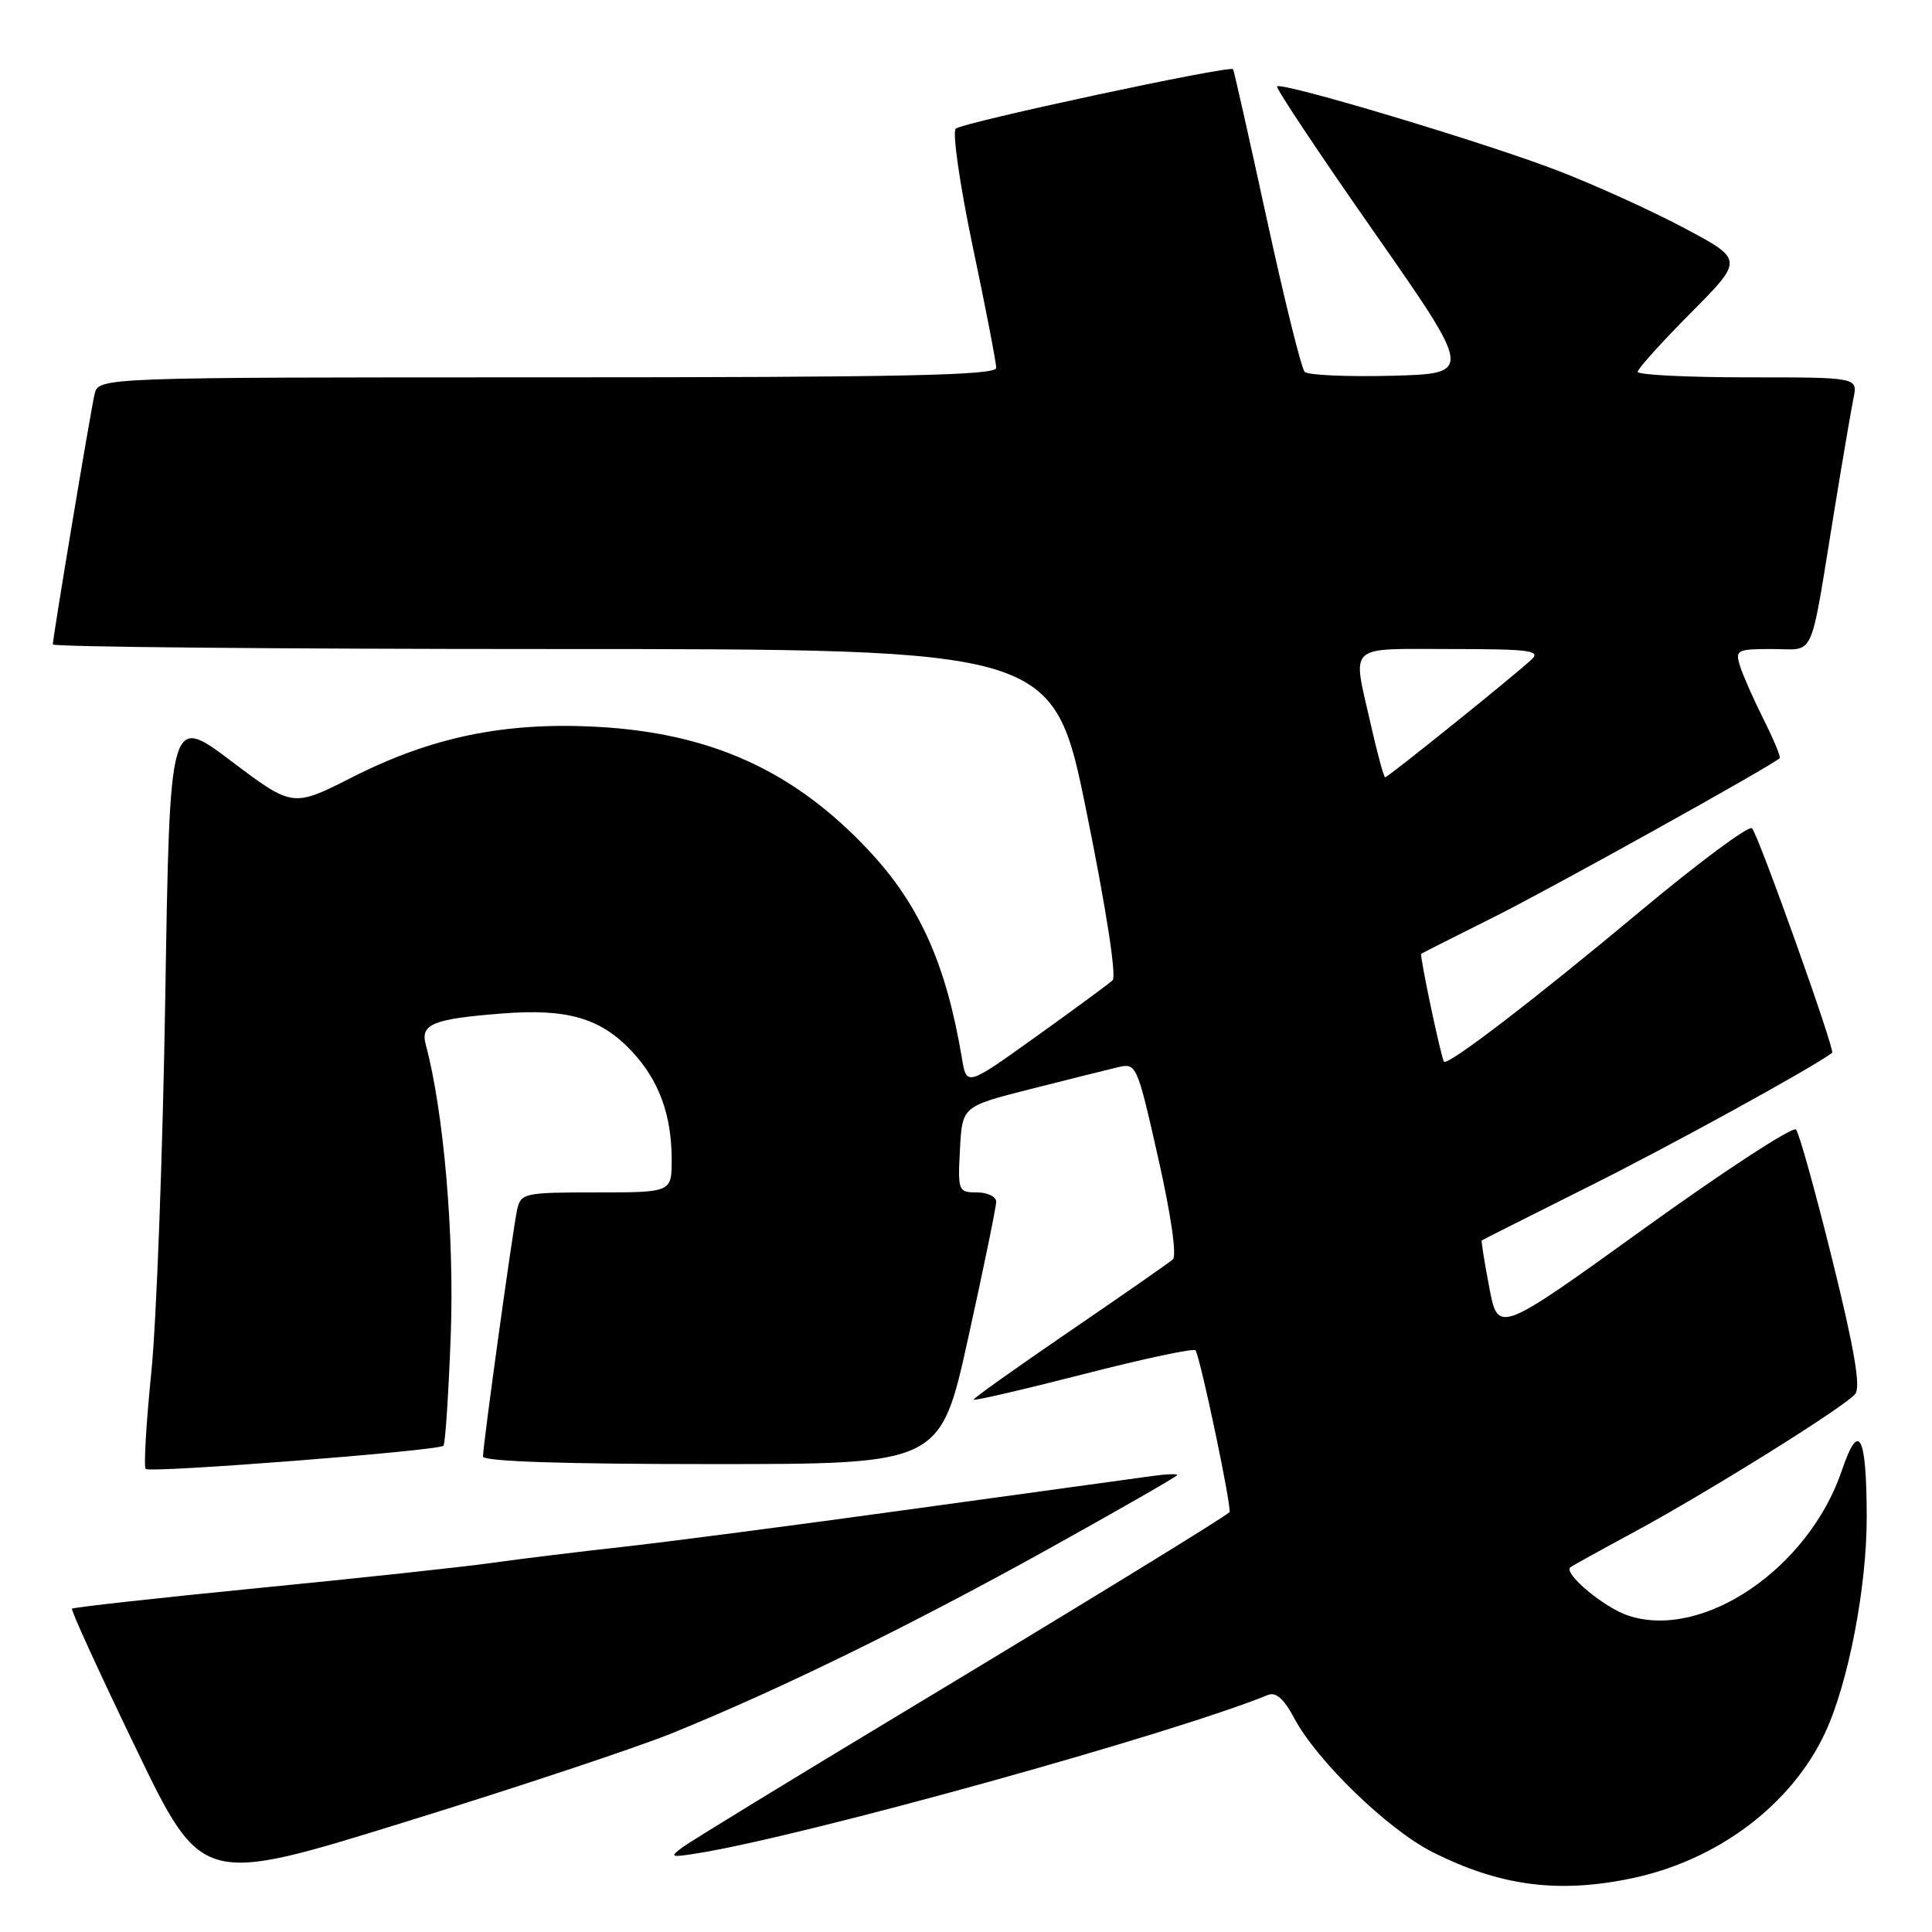 <?xml version="1.0" encoding="UTF-8" standalone="no"?>
<!DOCTYPE svg PUBLIC "-//W3C//DTD SVG 1.1//EN" "http://www.w3.org/Graphics/SVG/1.1/DTD/svg11.dtd" >
<svg xmlns="http://www.w3.org/2000/svg" xmlns:xlink="http://www.w3.org/1999/xlink" version="1.1" viewBox="0 0 256 256">
 <g >
 <path fill="currentColor"
d=" M 89.00 229.68 C 103.20 223.93 120.60 215.41 138.75 205.34 C 148.24 200.07 156.00 195.62 156.00 195.45 C 156.00 195.27 154.54 195.32 152.75 195.57 C 150.96 195.81 136.68 197.78 121.00 199.94 C 105.32 202.11 88.00 204.37 82.50 204.97 C 77.00 205.58 69.35 206.51 65.50 207.05 C 61.65 207.60 47.55 209.12 34.17 210.43 C 20.79 211.75 9.71 212.98 9.54 213.16 C 9.37 213.35 13.18 221.66 17.99 231.63 C 26.74 249.77 26.74 249.77 53.62 241.44 C 68.40 236.87 84.33 231.57 89.00 229.68 Z  M 216.20 248.89 C 227.59 246.51 237.36 239.16 241.82 229.64 C 244.91 223.05 247.38 210.24 247.35 200.92 C 247.32 190.06 246.31 188.18 244.06 194.83 C 239.66 207.82 225.65 217.35 215.76 214.08 C 212.58 213.04 207.09 208.46 208.08 207.67 C 208.31 207.49 212.10 205.39 216.50 203.02 C 226.39 197.67 244.40 186.43 245.82 184.72 C 246.58 183.81 245.73 178.81 242.80 166.97 C 240.56 157.91 238.39 150.12 237.98 149.67 C 237.57 149.21 228.52 155.11 217.87 162.78 C 198.50 176.73 198.50 176.73 197.34 170.61 C 196.70 167.25 196.25 164.44 196.34 164.36 C 196.43 164.29 202.86 161.05 210.62 157.17 C 221.45 151.76 240.33 141.38 242.77 139.50 C 243.19 139.18 232.99 110.59 232.15 109.75 C 231.74 109.34 225.13 114.25 217.45 120.65 C 203.35 132.43 191.88 141.22 191.34 140.68 C 190.98 140.31 188.08 126.58 188.32 126.38 C 188.42 126.30 192.78 124.10 198.00 121.49 C 205.47 117.76 234.34 101.71 235.82 100.47 C 235.99 100.32 235.04 98.02 233.70 95.35 C 232.36 92.68 230.95 89.49 230.56 88.25 C 229.90 86.12 230.14 86.00 234.85 86.00 C 240.61 86.00 239.75 87.90 243.00 68.00 C 244.12 61.12 245.29 54.26 245.60 52.75 C 246.16 50.00 246.16 50.00 231.58 50.00 C 223.56 50.00 217.00 49.67 217.00 49.27 C 217.00 48.87 220.16 45.37 224.02 41.48 C 231.04 34.41 231.04 34.41 223.23 30.25 C 218.94 27.96 211.39 24.53 206.46 22.63 C 196.92 18.94 169.85 10.82 169.22 11.45 C 169.01 11.65 174.77 20.30 182.01 30.66 C 195.17 49.50 195.17 49.50 184.42 49.79 C 178.51 49.94 173.31 49.71 172.88 49.28 C 172.44 48.84 170.18 39.71 167.85 28.99 C 165.52 18.27 163.51 9.35 163.39 9.17 C 163.02 8.61 127.57 16.22 126.64 17.05 C 126.17 17.48 127.18 24.50 128.89 32.66 C 130.61 40.82 132.01 48.06 132.00 48.75 C 132.00 49.74 119.44 50.00 72.52 50.00 C 13.04 50.00 13.04 50.00 12.53 52.25 C 11.94 54.83 7.00 84.46 7.00 85.39 C 7.00 85.72 36.83 86.00 73.29 86.00 C 139.58 86.00 139.58 86.00 143.96 107.53 C 146.58 120.44 147.97 129.40 147.42 129.90 C 146.91 130.37 142.36 133.72 137.29 137.35 C 128.08 143.95 128.08 143.95 127.46 140.23 C 125.38 127.78 121.85 119.89 115.16 112.74 C 105.23 102.12 94.20 97.11 79.00 96.30 C 66.83 95.66 57.18 97.66 46.67 102.99 C 38.79 106.99 38.79 106.99 30.64 100.85 C 22.50 94.71 22.50 94.71 21.90 132.11 C 21.57 152.67 20.74 175.04 20.05 181.82 C 19.37 188.60 19.03 194.37 19.30 194.64 C 19.87 195.21 58.09 192.24 58.76 191.57 C 59.00 191.33 59.44 184.69 59.73 176.81 C 60.21 163.70 58.79 147.24 56.41 138.39 C 55.68 135.69 57.40 135.00 66.59 134.29 C 75.17 133.62 79.58 134.90 83.69 139.27 C 87.30 143.11 89.00 147.70 89.00 153.65 C 89.00 158.00 89.00 158.00 79.02 158.00 C 69.48 158.00 69.02 158.10 68.53 160.25 C 67.97 162.77 64.00 191.42 64.00 192.99 C 64.00 193.65 74.61 194.00 94.30 194.00 C 124.61 194.00 124.61 194.00 128.30 177.24 C 130.34 168.02 132.00 159.92 132.00 159.24 C 132.00 158.56 130.85 158.00 129.45 158.00 C 126.98 158.00 126.91 157.82 127.20 152.30 C 127.50 146.60 127.50 146.60 136.50 144.32 C 141.45 143.06 146.65 141.77 148.06 141.43 C 150.59 140.83 150.64 140.94 153.47 153.45 C 155.16 160.93 155.95 166.40 155.41 166.88 C 154.91 167.32 148.76 171.60 141.75 176.39 C 134.74 181.18 129.00 185.26 129.00 185.46 C 129.00 185.66 135.55 184.14 143.55 182.09 C 151.55 180.03 158.24 178.61 158.42 178.93 C 159.14 180.24 163.29 200.04 162.91 200.38 C 161.93 201.24 143.55 212.51 119.00 227.30 C 104.42 236.08 91.60 243.93 90.50 244.73 C 88.65 246.09 88.81 246.15 92.50 245.56 C 106.82 243.24 155.46 229.73 168.01 224.59 C 169.06 224.16 170.14 225.11 171.51 227.70 C 174.51 233.33 183.87 242.39 189.76 245.38 C 198.69 249.90 206.44 250.93 216.20 248.89 Z  M 181.61 95.88 C 179.19 85.18 178.31 86.00 192.21 86.00 C 202.61 86.00 204.21 86.20 202.96 87.37 C 200.71 89.48 183.91 103.00 183.54 103.00 C 183.36 103.00 182.49 99.79 181.61 95.88 Z "/>
</g>
</svg>
